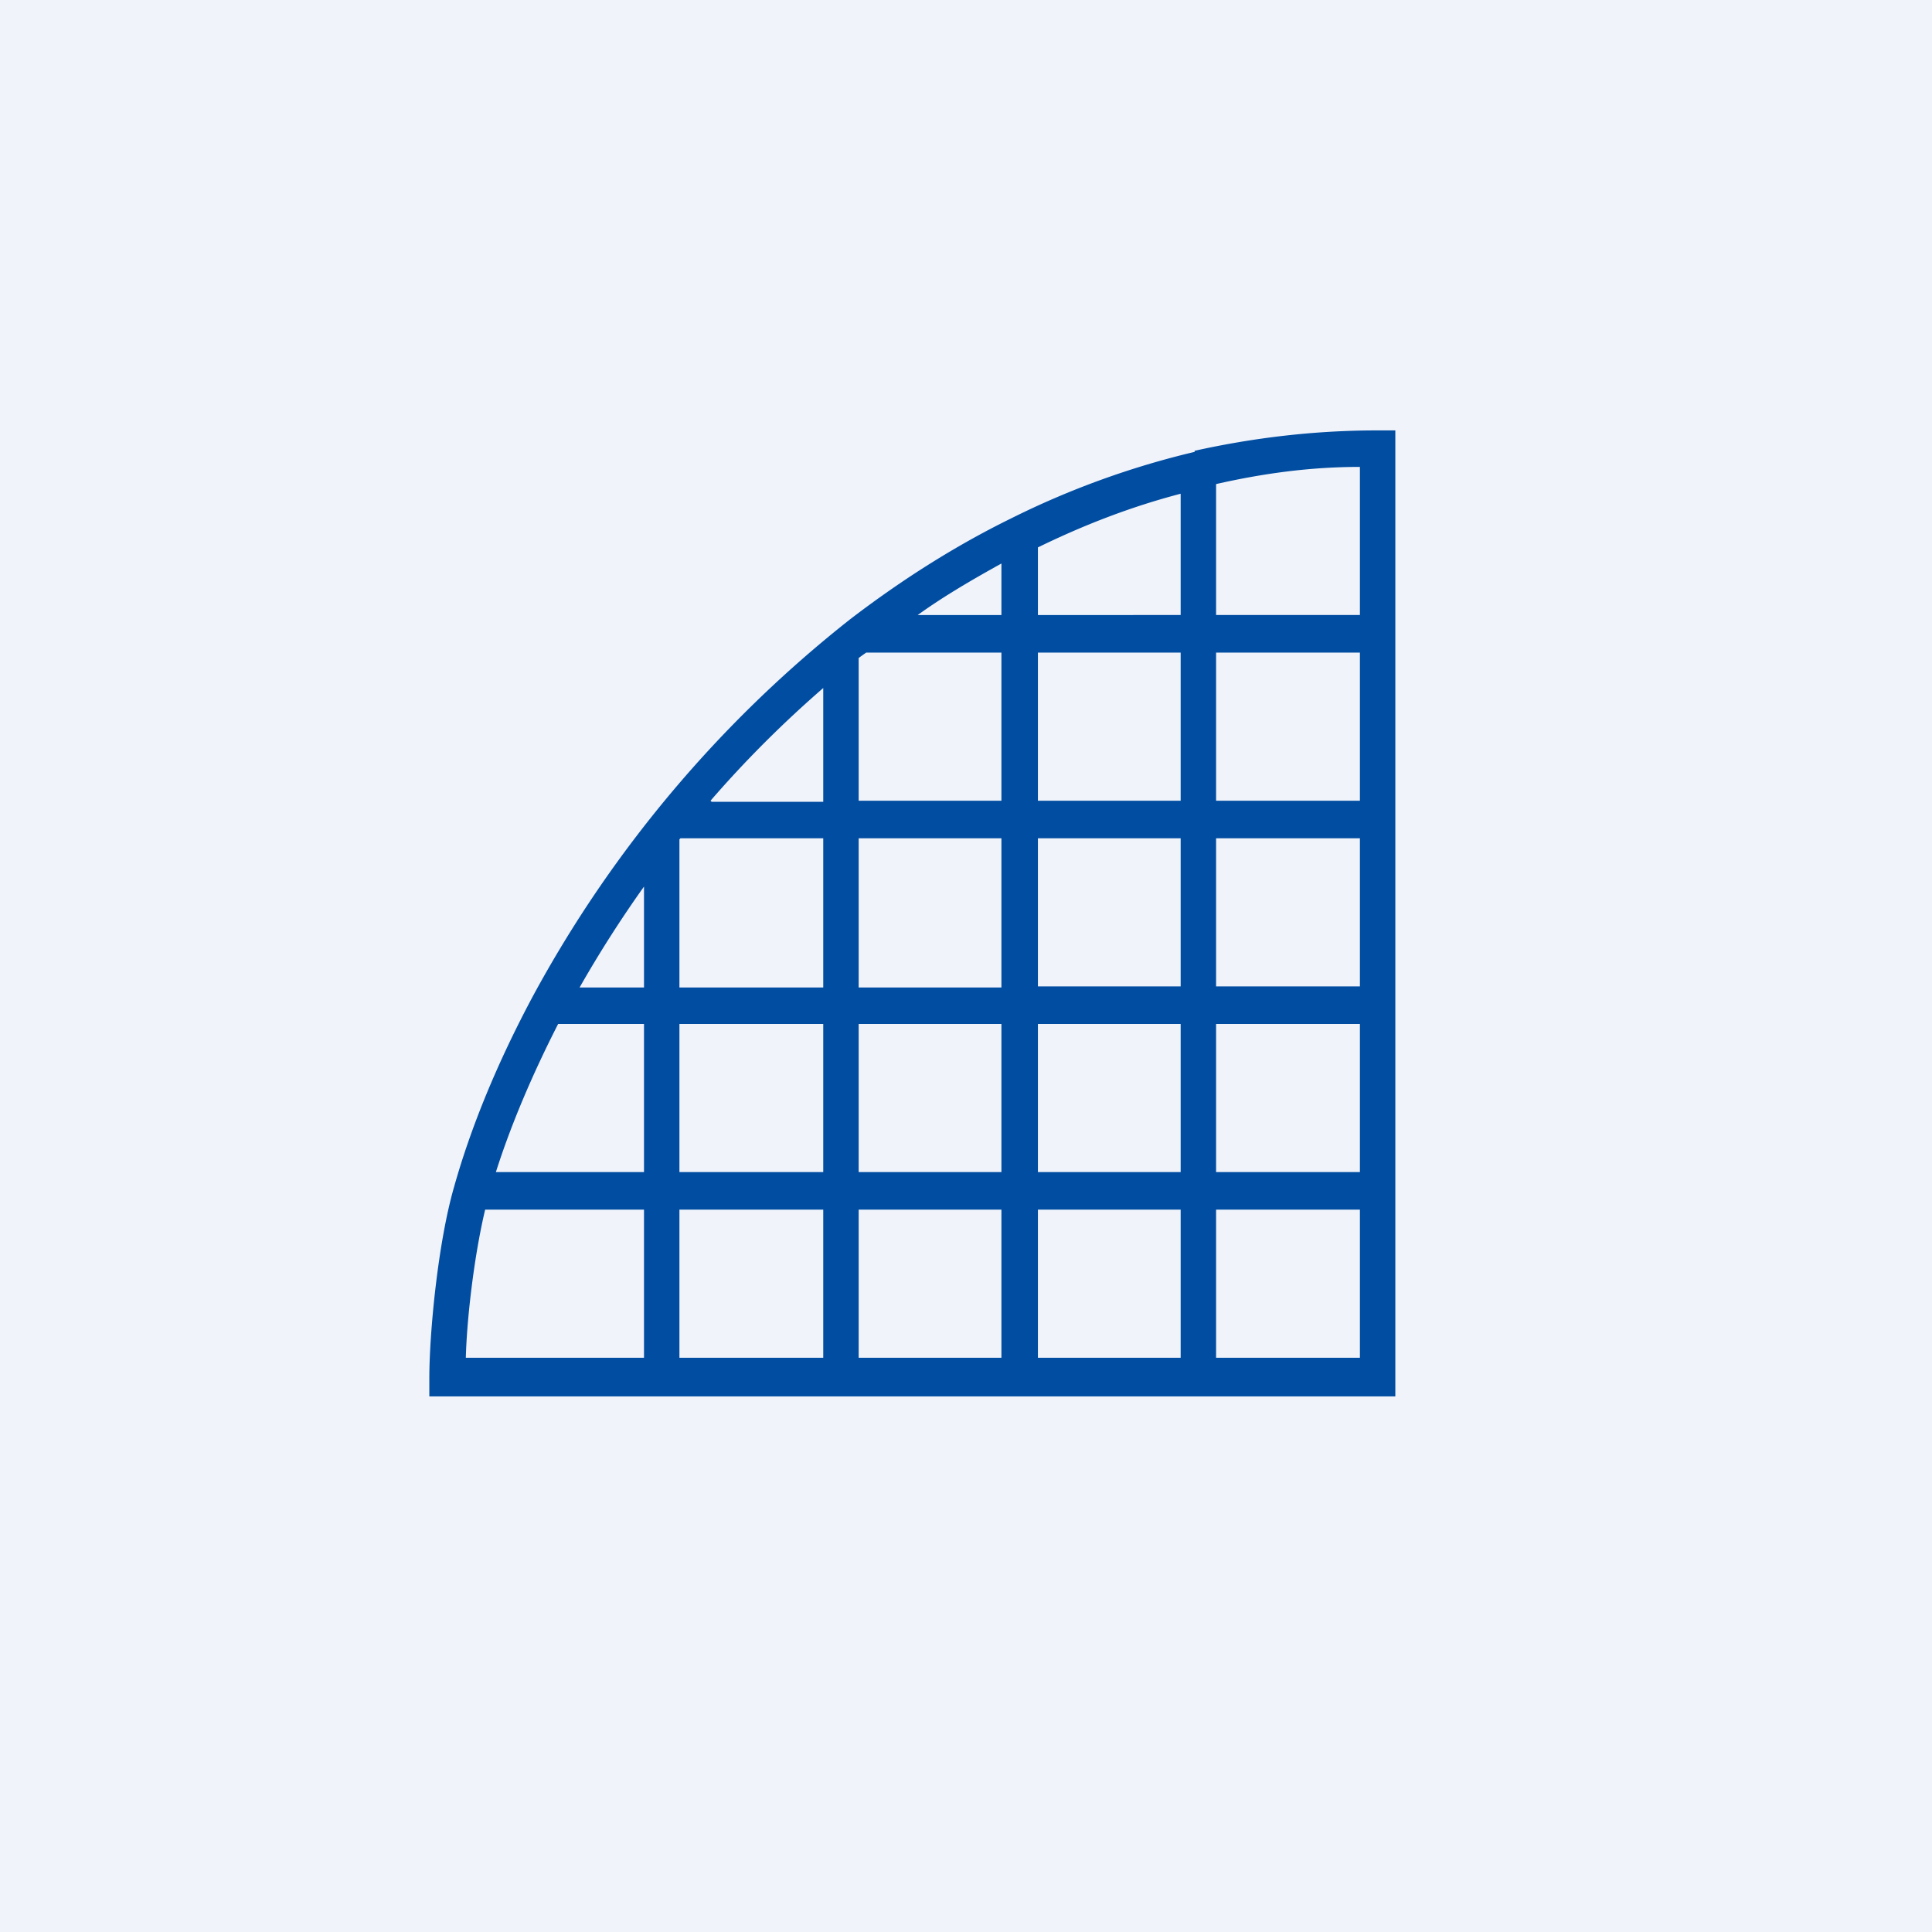 <!-- by TradingView --><svg width="18" height="18" viewBox="0 0 18 18" xmlns="http://www.w3.org/2000/svg"><path fill="#F0F3FA" d="M0 0h18v18H0z"/><path d="M11.33 4.5v1.23h1.34V4.35c-.46 0-.9.06-1.34.16Zm1.34 1.58h-1.34v1.38h1.34V6.08Zm0 1.73h-1.34v1.38h1.34V7.81Zm0 1.73h-1.34v1.38h1.34V9.54Zm0 1.73h-1.34v1.38h1.34v-1.38ZM11 12.65v-1.38H9.67v1.38H11Zm-1.67 0v-1.38H8v1.38h1.33Zm-1.66 0v-1.38H6.33v1.38h1.34Zm-1.67 0v-1.38H4.52c-.1.42-.17 1-.18 1.38H6Zm-1.38-1.73H6V9.54h-.8c-.24.47-.44.94-.58 1.38ZM5.4 9.2H6v-.94a11 11 0 0 0-.6.94Zm.93-1.38V9.2h1.34V7.81H6.34Zm.3-.35h1.04V6.41c-.38.33-.73.68-1.05 1.05ZM8 6.13v1.33h1.33V6.08H8.07a9.6 9.6 0 0 0-.07.05Zm.55-.4h.78v-.48c-.27.15-.53.3-.78.48Zm1.12-.65v.65H11V4.6c-.46.12-.9.29-1.33.5Zm1.33 1H9.67v1.38H11V6.08Zm0 1.73H9.67v1.38H11V7.81Zm0 1.73H9.67v1.38H11V9.54Zm-1.67 1.38V9.54H8v1.38h1.33Zm-1.66 0V9.54H6.33v1.38h1.34ZM8 9.2h1.33V7.81H8v1.38Zm3.13-5c.54-.12 1.11-.19 1.7-.19H13v9H4v-.17c0-.42.08-1.26.23-1.78.16-.57.41-1.17.73-1.77a11.35 11.35 0 0 1 2.96-3.52c.47-.36.97-.68 1.5-.94a7.9 7.9 0 0 1 1.71-.62Z" fill="#014DA1"/></svg>